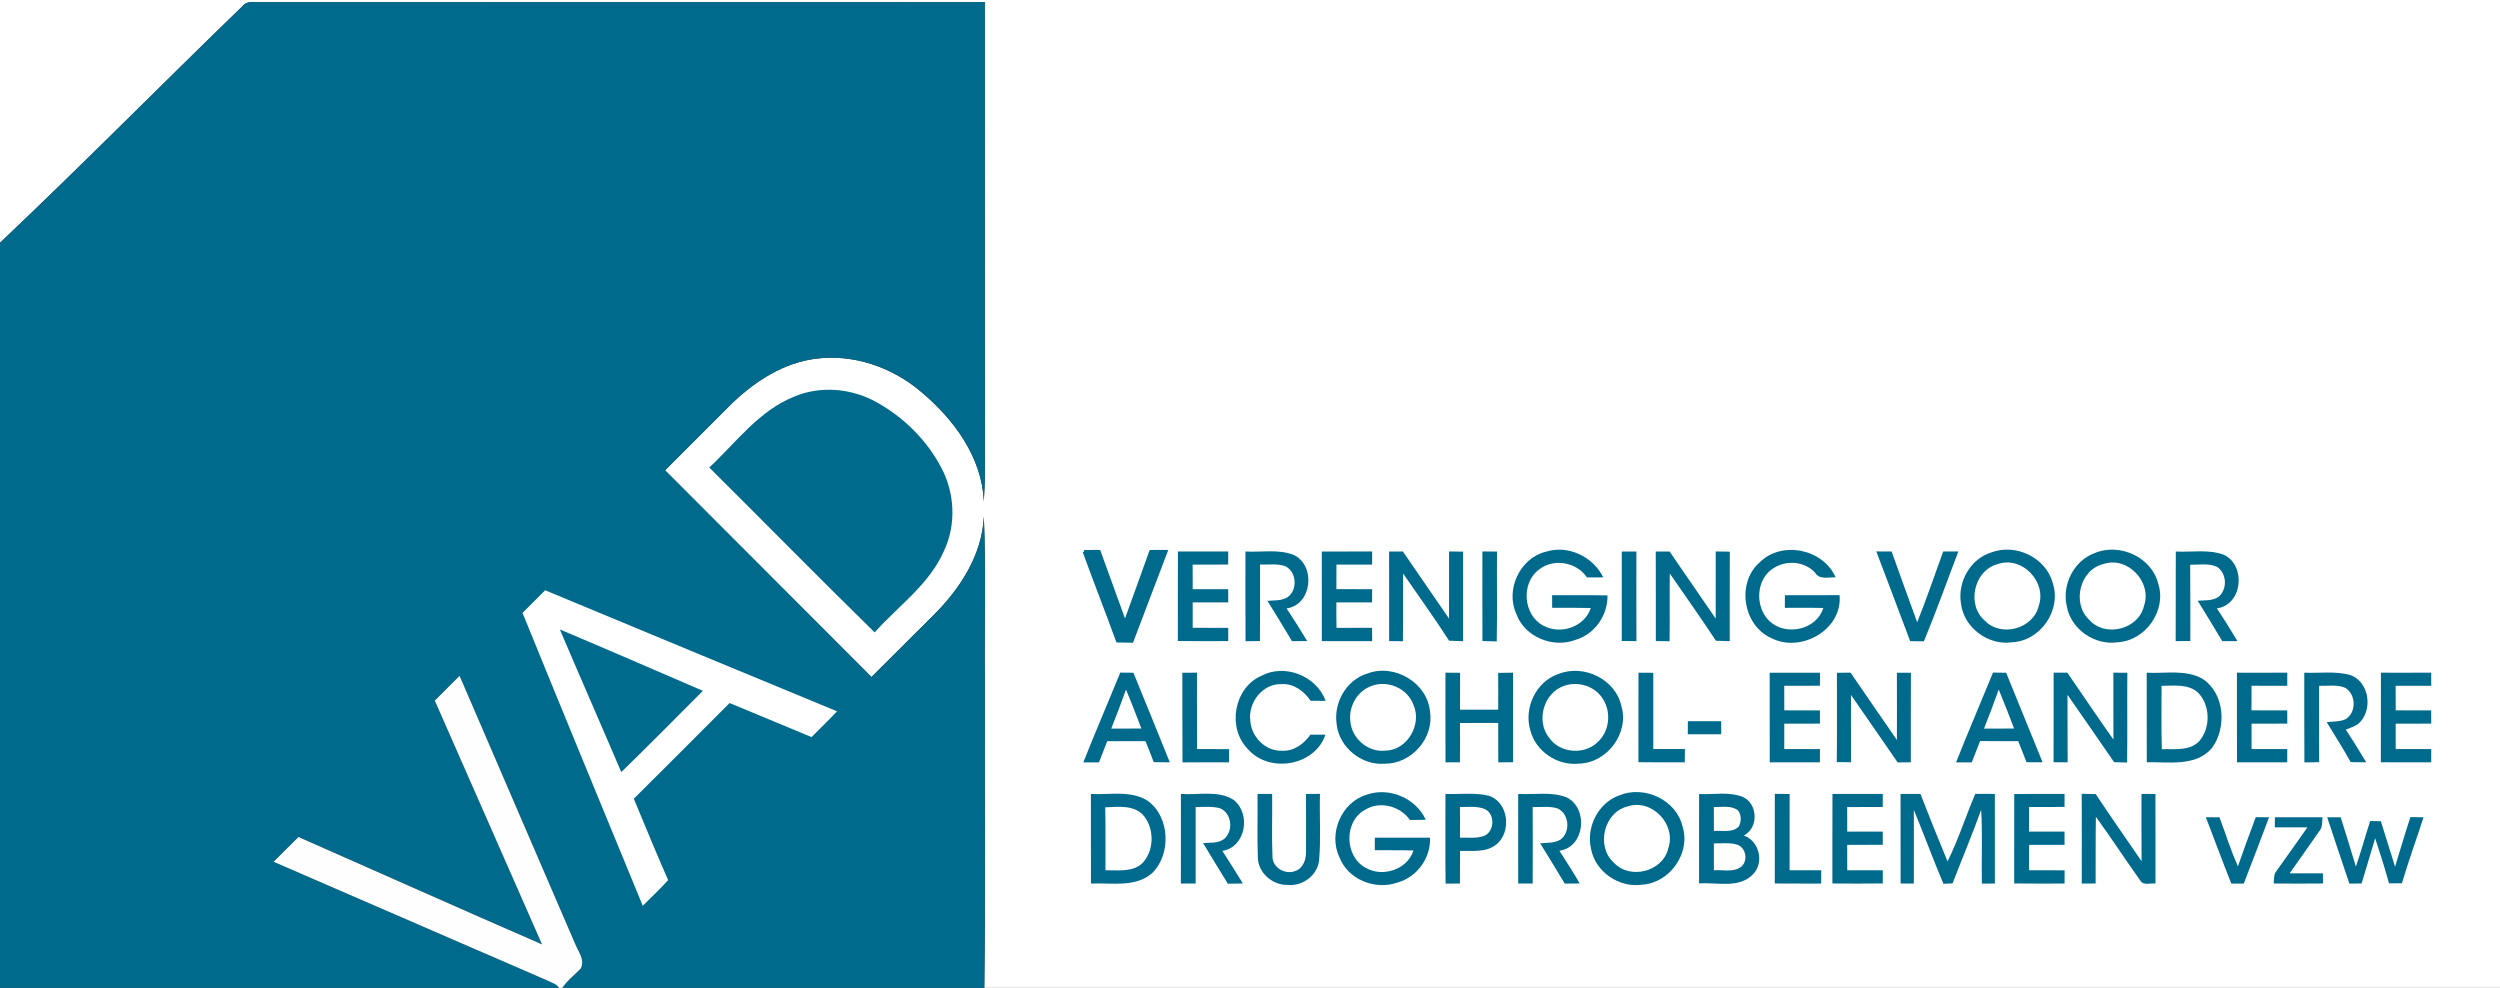 <?xml version="1.0" encoding="UTF-8" standalone="no"?>
<svg id="svg2" xmlns:rdf="http://www.w3.org/1999/02/22-rdf-syntax-ns#" xmlns="http://www.w3.org/2000/svg" height="326pt" width="825pt" version="1.1" xmlns:cc="http://creativecommons.org/ns#" xmlns:dc="http://purl.org/dc/elements/1.1/" viewBox="0 0 825 326">
 <rect x="0" y="0" width="825" height="326" fill="#333333" stroke="none"/>
 <defs id="defs134"></defs>
 <path id="path4" d="M0,0h825v326h-500.18c0.42-33.64,0.06-67.3,0.18-100.95-0.2-18.19,0.42-36.41-0.33-54.6-0.54,12.69-7.87,23.9-16.64,32.59-6.84,6.77-13.58,13.62-20.44,20.37-22.67-22.78-45.46-45.43-68.13-68.2,7.47-7.43,14.89-14.91,22.36-22.35,7.5-7.14,16.74-13.08,27.18-14.46,12.5-1.69,25.32,2.71,34.85,10.8,10.87,9.07,20.27,21.67,20.8,36.33,0.19-3.17,0.36-6.34,0.37-9.51-0.05-51.78,0.01-103.55-0.04-155.33-80.34,0-160.68,0.03-241.03-0.01-1.43-0.08-2.95,0.08-3.89,1.32-26.79,25.93-52.99,52.49-80.06,78.12v-80.12z" fill="#FFF"/>
 <path id="path6" fill="#006a8c" d="M80.06,2c0.94-1.24,2.46-1.4,3.89-1.32,80.35,0.04,160.69,0.01,241.03,0.01,0.05,51.78-0.01,103.55,0.04,155.33-0.01,3.17-0.18,6.34-0.37,9.51-0.53-14.66-9.93-27.26-20.8-36.33-9.53-8.09-22.35-12.49-34.85-10.8-10.44,1.38-19.68,7.32-27.18,14.46-7.47,7.44-14.89,14.92-22.36,22.35,22.67,22.77,45.46,45.42,68.13,68.2,6.86-6.75,13.6-13.6,20.44-20.37,8.77-8.69,16.1-19.9,16.64-32.59,0.75,18.19,0.13,36.41,0.33,54.6-0.12,33.65,0.24,67.31-0.18,100.95h-139.23c1.61-2.5,4.05-4.28,6.07-6.41,1.46-2.86-0.9-5.66-1.91-8.23-12.7-29.45-25.39-58.89-38.09-88.33-2.74,2.71-5.46,5.43-8.17,8.18,11.79,26.82,23.62,53.62,35.39,80.45-26.86-11.67-53.58-23.65-80.38-35.44-2.76,2.7-5.48,5.43-8.21,8.17,30.29,13.1,60.55,26.29,90.84,39.39,1.13,0.64,2.68,0.97,3.31,2.22h-184.44v-245.88c27.07-25.63,53.27-52.19,80.06-78.12z"/>
 <path id="path8" d="M261.98,130.93c8.77-3.75,19.08-2.8,27.33,1.82,8.93,4.95,16.54,12.49,21.3,21.55,4.45,8.35,5,18.72,0.97,27.34-4.78,11.15-15.09,18.24-22.94,27.05-18.36-17.96-36.35-36.31-54.58-54.41,8.85-8.25,16.36-18.71,27.92-23.35z" fill="#006a8c"/>
 <path id="path10" fill="#006a8c" d="m357.76,182c1.64-0.01,3.29-0.01,4.94-0.02,2.9,7.84,5.64,15.74,8.55,23.57,2.84-7.85,5.7-15.7,8.5-23.56,1.68-0.01,3.37-0.01,5.05-0.01-3.81,9.85-7.45,19.76-11.25,29.62-1.6-0.02-3.18-0.05-4.77-0.08-3.58-9.87-7.44-19.65-11.02-29.52z" stroke="#006a8c"/>
 <path id="path12" fill="#006a8c" d="m388.71,181.99c5.53,0.02,11.07,0,16.6,0-0.01,1.43-0.01,2.87-0.01,4.31-3.91,0-7.82-0.01-11.73,0.03,0.01,2.7,0.02,5.4,0.02,8.1,3.9-0.02,7.81-0.02,11.71,0,0,1.45,0.01,2.9,0.02,4.36-3.91,0.03-7.83,0.03-11.74,0.01-0.01,2.79,0,5.59,0.01,8.38,3.91,0.01,7.82,0.01,11.73,0.01-0.01,1.45-0.01,2.9-0.01,4.36-5.54,0.04-11.09,0.06-16.63-0.02,0.04-9.85-0.02-19.69,0.03-29.54z"/>
 <path id="path14" fill="#006a8c" d="m411,182c5.27,0.29,10.84-0.84,15.88,1.1,7.42,3.47,6.19,16.48-2.3,17.68,2.35,3.53,4.59,7.14,6.78,10.77-1.68,0.01-3.34,0.02-5.01,0.03-2.67-4.45-5.34-8.9-8.09-13.3,2.23-0.21,4.68,0.05,6.66-1.21,3.39-2.42,2.98-8.45-0.81-10.24-2.66-0.91-5.54-0.43-8.3-0.53-0.01,8.42,0.03,16.83-0.02,25.25-1.59,0.02-3.18,0.04-4.76,0.06-0.06-9.87-0.03-19.74-0.03-29.61z"/>
 <path id="path16" d="M436.19,182c5.54-0.01,11.08,0.01,16.62-0.01-0.01,1.43-0.01,2.87-0.01,4.32-3.92,0-7.85-0.01-11.77,0-0.02,2.71-0.02,5.41-0.02,8.11,3.93,0,7.87,0,11.8,0.01-0.01,1.45-0.02,2.9-0.02,4.36-3.93,0.02-7.85,0.03-11.78,0.01-0.02,2.79-0.02,5.59,0.04,8.39,3.91-0.01,7.82,0.01,11.73-0.01,0.01,1.46,0.02,2.92,0.04,4.39-5.54,0-11.08,0.01-16.62,0.01-0.03-9.86,0-19.72-0.01-29.58z" fill="#006a8c"/>
 <path id="path18" d="M458.4,182.01c1.51-0.01,3.02-0.01,4.55-0.02,5.09,7.38,10.13,14.78,15.23,22.15,0.04-7.39-0.01-14.77,0.01-22.16,1.54,0.02,3.09,0.04,4.64,0.06-0.04,9.86,0.01,19.71-0.02,29.56-1.55-0.06-3.08-0.12-4.61-0.17-4.86-7.53-10.1-14.8-15.18-22.18-0.08,7.46,0.04,14.91-0.06,22.37-1.52-0.03-3.03-0.05-4.54-0.07-0.02-9.85,0.03-19.7-0.02-29.54z" fill="#006a8c"/>
 <path id="path20" d="M489.19,181.99c1.6,0,3.21,0,4.82,0.01-0.08,9.88,0.11,19.77-0.09,29.66-1.58-0.04-3.15-0.08-4.71-0.11-0.05-9.85-0.02-19.7-0.02-29.56z" fill="#006a8c"/>
 <path id="path22" d="M500.38,202.58c-3.65-7.93,1.13-18.32,9.64-20.48,7.35-2.42,15.72,1.58,19.06,8.43-1.8,0.03-3.59,0.04-5.39,0.02-3.39-5.08-10.94-6.41-15.78-2.63-6.11,4.45-5.29,15.19,1.49,18.59,5.63,3.03,13.52,0.39,15.56-5.87-4.25-0.11-8.5-0.05-12.75-0.06-0.01-1.39-0.02-2.78-0.01-4.16,6.08,0.03,12.18-0.06,18.27,0.06,0.14,6.5-4.15,12.75-10.41,14.62-7.47,2.95-16.92-0.84-19.68-8.52z" fill="#006a8c"/>
 <path id="path24" d="M535.19,182h4.82c-0.01,9.85-0.03,19.71,0.01,29.57-1.62-0.01-3.24-0.02-4.84-0.04,0.02-9.84,0.01-19.68,0.01-29.53z" fill="#006a8c"/>
 <path id="path26" d="M546.4,182.01c1.51-0.01,3.03-0.01,4.56-0.01,5.08,7.38,10.13,14.77,15.22,22.14,0.03-7.38-0.01-14.77,0.01-22.16,1.54,0.02,3.09,0.04,4.64,0.07-0.04,9.84,0.01,19.69-0.02,29.54-1.53-0.05-3.05-0.09-4.56-0.14-4.91-7.51-10.14-14.81-15.22-22.2-0.1,7.46,0.04,14.92-0.07,22.37-1.52-0.02-3.03-0.05-4.54-0.07-0.02-9.85,0.03-19.7-0.02-29.54z" fill="#006a8c"/>
 <path id="path28" d="M580.65,185.62c7.27-7.33,21.03-4.49,25.11,4.91-2.36-0.11-5.28,0.89-6.78-1.53-3.35-3.75-9.36-4.25-13.52-1.62-6.1,3.53-6.46,12.98-1.49,17.64,5.39,4.99,15.49,2.86,17.73-4.38-4.23-0.11-8.47-0.05-12.7-0.05,0-1.39,0-2.78,0.01-4.16,6.01-0.01,12.03,0,18.04-0.03,1.09,11.48-12.94,19.24-22.64,14.11-9.25-4.21-11.41-18.16-3.76-24.89z" fill="#006a8c"/>
 <path id="path30" d="M619.18,181.97c1.68,0.01,3.36,0.02,5.05,0.02,2.81,7.79,5.58,15.6,8.44,23.37,3.11-7.7,5.73-15.59,8.6-23.37,1.66-0.01,3.31-0.01,4.99,0-3.79,9.88-7.32,19.87-11.37,29.64-1.52-0.02-3.03-0.04-4.53-0.04-3.72-9.87-7.42-19.76-11.18-29.62z" fill="#006a8c"/>
 <path id="path32" d="M657.21,182.28c8.03-3.02,17.98,1.76,20.2,10.15,2.96,8.85-4.02,19.03-13.31,19.51-7.93,1.21-16.07-4.81-16.99-12.81-1.16-7.08,3.11-14.77,10.1-16.85z" fill="#006a8c"/>
 <path id="path34" d="M691.3,182.49c8.25-3.45,18.89,1.43,20.96,10.29,2.73,8.68-4.17,18.54-13.2,19.14-7.64,1.24-15.64-4.17-17.01-11.83-1.69-7.11,2.32-15.09,9.25-17.6z" fill="#006a8c"/>
 <path id="path36" d="M718.01,182c5.28,0.28,10.84-0.81,15.91,1.09,7.35,3.54,6.17,16.5-2.35,17.68,2.36,3.53,4.61,7.14,6.77,10.81-1.68-0.01-3.34,0-5-0.01-2.67-4.46-5.36-8.91-8.1-13.33,2.25-0.17,4.73,0.08,6.74-1.19,3.11-2.41,2.94-7.68-0.25-9.92-2.77-1.38-6-0.7-8.97-0.77,0.09,8.4,0.04,16.79,0.05,25.19-1.62,0.01-3.24,0.02-4.84,0.02,0.05-9.85,0-19.71,0.04-29.57z" fill="#006a8c"/>
 <path id="path38" d="M659.22,186.16c8.05-2.83,16.29,5.86,13.57,13.77-1.76,7.56-12.34,10.49-17.74,4.95-6.2-5.21-3.7-16.66,4.17-18.72z" fill="#FFF"/>
 <path id="path40" d="M694.13,186.13c7.99-2.7,16.14,5.98,13.39,13.79-1.74,7.8-12.85,10.58-18.09,4.6-5.81-5.39-3.11-16.55,4.7-18.39z" fill="#FFF"/>
 <path id="path42" d="M172.43,202.26c2.48-2.5,4.96-5,7.47-7.47,32.1,13.34,64.18,26.69,96.31,39.94-2.72,2.92-5.59,5.68-8.4,8.51-9.02-3.74-18.04-7.47-27.05-11.24-10.53,10.54-21.03,21.1-31.6,31.58,3.72,8.97,7.41,17.96,11.32,26.85-2.66,2.95-5.56,5.67-8.37,8.48-13.25-32.21-26.56-64.39-39.68-96.65z" fill="#fefffe"/>
 <path id="path44" d="M184.75,207.72c15.77,6.65,31.48,13.47,47.21,20.26-8.99,8.92-17.83,18-26.94,26.81-6.69-15.72-13.59-31.35-20.27-47.07z" fill="#006a8c"/>
 <path id="path46" d="M357.5,251.58c3.93-9.93,8.16-19.73,12.18-29.62,1.44,0.01,2.89,0.03,4.34,0.04,4.01,9.85,8.06,19.7,12.02,29.58-1.78-0.01-3.54-0.05-5.31-0.07-0.87-2.33-1.78-4.64-2.72-6.93-4.21,0-8.43-0.02-12.63,0.02-0.89,2.33-1.8,4.66-2.71,6.98h-5.17z" fill="#006a8c"/>
 <path id="path48" d="M390.18,222.01c1.6-0.01,3.21-0.02,4.82-0.03,0,8.4,0.01,16.8,0.01,25.21,3.52,0,7.05-0.01,10.57,0.02v4.35c-5.12,0.03-10.23,0.01-15.35,0.02-0.09-9.86-0.02-19.71-0.05-29.57z" fill="#006a8c"/>
 <path id="path50" d="M416.17,223.05c7.81-4.18,18.26-0.03,21.3,8.23-1.67,0.01-3.32,0.01-4.97-0.01-2.13-3.18-5.54-5.74-9.54-5.51-6.3-0.26-11.19,6.13-10.35,12.16,0.35,5.26,5.01,10.03,10.42,9.82,3.86,0.23,7.3-2.21,9.39-5.3,1.65-0.02,3.31-0.02,4.98,0-3.5,10.37-18.56,12.87-25.6,4.75-6.89-6.96-4.65-20.13,4.37-24.14z" fill="#006a8c"/>
 <path id="path52" d="M451.25,222.26c8.9-3.41,19.87,3.08,20.66,12.68,1.34,8.67-6.16,17.15-14.89,17.08-7.6,0.66-15.03-5.3-15.9-12.89-1.17-7.1,3.13-14.79,10.13-16.87z" fill="#006a8c"/>
 <path id="path54" d="M477,221.98c1.6,0.01,3.21,0.02,4.83,0.04-0.02,4.06-0.02,8.12-0.03,12.18,4.2-0.02,8.4-0.01,12.6,0,0.03-4.05,0.04-8.1-0.01-12.15,1.63-0.02,3.26-0.05,4.91-0.07,0.03,9.85-0.01,19.7,0.02,29.55-1.64,0.02-3.27,0.03-4.89,0.05-0.01-4.34,0-8.68-0.02-13.01-4.21,0.03-8.42,0-12.63,0.01,0.05,4.33,0.04,8.66,0,12.99-1.59,0-3.18,0-4.76,0.01-0.05-9.87-0.01-19.73-0.02-29.6z" fill="#006a8c"/>
 <path id="path56" d="M514.28,222.42c8.26-3.37,18.84,1.69,20.76,10.54,2.72,8.91-4.71,18.86-13.97,19.03-7.08,0.8-14.35-4.06-16.07-11.01-2.21-7.34,1.89-16.1,9.28-18.56z" fill="#006a8c"/>
 <path id="path58" d="M540.7,221.99c1.62,0.01,3.25,0.01,4.88,0.03,0,8.39-0.02,16.77,0.01,25.16,3.47,0.01,6.95,0.01,10.43,0-0.03,1.46-0.04,2.93-0.04,4.4-5.1-0.02-10.2,0.04-15.3-0.05,0.03-9.85-0.01-19.69,0.02-29.54z" fill="#006a8c"/>
 <path id="path60" d="M584,222c5.53,0,11.06-0.01,16.59,0.01-0.01,1.43-0.02,2.86-0.01,4.29-3.93,0-7.86,0-11.78,0.01-0.01,2.7,0,5.41,0.02,8.11,3.91-0.01,7.83-0.01,11.75,0.01-0.01,1.45,0,2.9,0.01,4.36-3.93,0.04-7.85,0.03-11.77,0.01-0.02,2.79-0.01,5.59,0,8.38,3.92,0.01,7.84,0,11.77,0.02-0.01,1.45-0.01,2.91-0.01,4.37-5.52,0.02-11.04-0.01-16.56,0.01-0.02-9.86-0.01-19.72-0.01-29.58z" fill="#006a8c"/>
 <path id="path62" d="M606.19,222.02c1.49-0.02,2.99-0.04,4.49-0.05,5.12,7.4,10.16,14.85,15.3,22.23,0.02-7.4,0.03-14.8-0.01-22.2,1.53,0,3.08,0,4.63,0.01-0.06,9.85,0,19.7-0.03,29.55-1.46,0-2.91,0.01-4.35,0.03-5.14-7.42-10.25-14.87-15.4-22.28-0.02,7.41-0.01,14.82,0.01,22.23-1.58-0.02-3.14-0.03-4.69-0.04,0.12-9.83,0.02-19.65,0.05-29.48z" fill="#006a8c"/>
 <path id="path64" d="M645.5,251.58c3.94-9.93,8.15-19.75,12.2-29.63,1.43,0.02,2.87,0.04,4.33,0.06,4.01,9.85,8.03,19.69,12.02,29.55-1.77,0.01-3.53-0.01-5.29-0.03-0.9-2.33-1.81-4.65-2.75-6.96-4.2,0.01-8.39,0.01-12.59-0.01-0.92,2.34-1.84,4.68-2.75,7.02-1.73-0.01-3.45,0-5.17,0z" fill="#006a8c"/>
 <path id="path66" d="M677.7,221.98c1.5,0,3.01,0.01,4.53,0.01,5.05,7.38,10.06,14.78,15.21,22.09-0.05-7.37-0.01-14.73-0.02-22.1,1.53,0.01,3.06,0.02,4.61,0.03-0.11,9.87,0.08,19.75-0.09,29.62-1.43-0.04-2.85-0.07-4.27-0.1-5.15-7.4-10.2-14.87-15.4-22.24,0.06,7.42,0,14.85,0.05,22.28-1.56-0.01-3.1-0.03-4.64-0.03,0.05-9.86-0.01-19.71,0.02-29.56z" fill="#006a8c"/>
 <path id="path68" d="M708.41,221.99c6.16,0.37,12.94-1.2,18.55,2.1,7.24,4.83,7.92,16.17,2.93,22.82-5.36,6.18-14.23,4.46-21.45,4.64-0.04-9.85,0.01-19.7-0.03-29.56z" fill="#006a8c"/>
 <path id="path70" d="M738.19,221.99c5.54-0.01,11.07,0.04,16.62-0.01-0.02,1.44-0.02,2.89-0.02,4.34-3.93-0.02-7.86-0.02-11.78-0.02-0.03,2.71-0.03,5.41-0.02,8.12,3.93,0,7.86-0.01,11.8,0.01,0,1.45,0.01,2.9,0.02,4.35-3.93,0.04-7.87,0.04-11.79,0.02-0.03,2.79-0.03,5.58,0,8.38,3.92,0.01,7.85,0,11.78,0.02-0.01,1.45-0.01,2.9-0.01,4.36-5.53,0.02-11.05,0.01-16.57,0.01-0.06-9.86-0.01-19.72-0.03-29.58z" fill="#006a8c"/>
 <path id="path72" d="M760.41,221.99c5.03,0.21,10.21-0.59,15.12,0.76,6.52,2.19,7.7,12.05,2.54,16.25-1.22,0.8-2.65,1.22-3.97,1.79,2.35,3.52,4.57,7.13,6.75,10.77-1.72,0-3.42-0.03-5.12-0.05-2.48-4.5-5.26-8.81-7.92-13.2,2.1-0.25,4.36-0.09,6.33-1.02,3.51-2.25,3.38-8.07-0.13-10.26-2.72-1.24-5.82-0.6-8.71-0.7,0.01,8.39-0.02,16.79,0.02,25.19-1.63,0.01-3.26,0.05-4.87,0.07-0.07-9.87-0.01-19.74-0.04-29.6z" fill="#006a8c"/>
 <path id="path74" d="M785.7,221.99c5.53-0.01,11.06,0.03,16.6-0.01-0.01,1.44-0.01,2.88,0,4.33-3.92-0.01-7.83-0.01-11.74,0,0.01,2.7,0.02,5.41,0.03,8.11,3.89,0,7.79-0.01,11.69,0.01,0,1.45,0.01,2.9,0.03,4.35-3.91,0.05-7.83,0.03-11.74,0.04,0,2.79,0.01,5.58,0.01,8.37,3.9-0.01,7.82-0.01,11.73,0.01-0.01,1.45-0.02,2.91-0.01,4.37-5.54-0.01-11.08,0.04-16.62-0.02,0.02-9.85,0.02-19.71,0.02-29.56z" fill="#006a8c"/>
 <path id="path76" d="M143.49,231.21c2.71-2.75,5.43-5.47,8.17-8.18,12.7,29.44,25.39,58.88,38.09,88.33,1.01,2.57,3.37,5.37,1.91,8.23-2.02,2.13-4.46,3.91-6.07,6.41h-1.15c-0.63-1.25-2.18-1.58-3.31-2.22-30.29-13.1-60.55-26.29-90.84-39.39,2.73-2.74,5.45-5.47,8.21-8.17,26.8,11.79,53.52,23.77,80.38,35.44-11.77-26.83-23.6-53.63-35.39-80.45z" fill="#fefefe"/>
 <path id="path78" d="M452.33,226.47c5.4-2.23,12.1,0.59,14.11,6.11,2.91,6.5-2.08,15.12-9.37,15.13-5.68,0.63-11.1-4.13-11.46-9.77-0.59-4.74,2.21-9.75,6.72-11.47z" fill="#FFF"/>
 <path id="path80" d="M516.24,226.31c4.74-1.65,10.43,0.23,12.91,4.67,2.67,4.4,1.86,10.66-2.08,14.05-4.35,4.18-12.33,3.47-15.81-1.5-4.52-5.56-1.87-15,4.98-17.22z" fill="#FFF"/>
 <path id="path82" d="M713.31,226.32c4.04,0.03,8.79-0.75,12.06,2.27,4.11,4.17,4.17,11.75,0.29,16.09-3.22,3.26-8.14,2.41-12.26,2.56-0.22-6.97-0.05-13.95-0.09-20.92z" fill="#FFF"/>
 <path id="path84" d="M371.58,227.57c1.8,4.24,3.41,8.55,5.08,12.85-3.32,0-6.63,0-9.95,0.02,1.69-4.27,3.33-8.55,4.87-12.87z" fill="#FFF"/>
 <path id="path86" d="M659.58,227.55c1.78,4.25,3.41,8.57,5.08,12.87-3.32,0-6.63,0-9.94,0.02,1.68-4.28,3.32-8.56,4.86-12.89z" fill="#FFF"/>
 <path id="path88" d="M557,237.99c3.66,0,7.33,0.01,11,0.01-0.01,1.43-0.01,2.86,0,4.3-3.68,0.01-7.36,0-11.03,0,0-1.44,0.01-2.88,0.03-4.31z" fill="#006a8c"/>
 <path id="path90" d="M360,262c6.2,0.37,13.09-1.27,18.67,2.22,7.45,5.27,7.92,17.75,1.48,23.96-5.58,4.8-13.41,3.08-20.13,3.4-0.04-9.86-0.01-19.72-0.02-29.58z" fill="#006a8f"/>
 <path id="path92" d="M389.7,261.99c5.75,0.47,12.2-1.31,17.36,1.95,5.87,4.51,4.1,15.61-3.68,16.85,2.33,3.54,4.51,7.17,6.77,10.76-1.66,0.02-3.31,0.05-4.96,0.08-2.78-4.44-5.44-8.95-8.17-13.42,2.28-0.18,4.86,0.16,6.83-1.27,3.3-2.6,2.7-8.7-1.33-10.24-2.59-0.69-5.31-0.35-7.95-0.38,0.01,8.41,0.03,16.83,0,25.24-1.63,0-3.26,0.01-4.88,0.02,0.01-9.87,0-19.73,0.01-29.59z" fill="#006a8c"/>
 <path id="path94" d="M414.98,262c1.6-0.01,3.22-0.01,4.83-0.01,0.09,6.99-0.18,13.99,0.11,20.97,0.26,3.61,4.36,5.75,7.6,4.45,2.57-0.92,3.54-3.88,3.47-6.38,0.03-6.34,0-12.68-0.01-19.02,1.53-0.02,3.07-0.02,4.61-0.03-0.2,7.3,0.34,14.63-0.28,21.91-0.54,4.97-5.43,8.62-10.32,8.13-4.95,0.16-9.73-3.87-9.9-8.91-0.25-7.03-0.01-14.07-0.11-21.11z" fill="#006a8c"/>
 <path id="path96" d="M442.02,282.93c-3.76-7.84,0.65-18.28,9.07-20.7,7.36-2.59,16.18,1.19,19.41,8.29-1.74,0.04-3.47,0.07-5.19,0.08-3.31-4.65-10.02-6.44-14.95-3.3-6.93,3.85-6.63,15.29,0.23,19.03,5.59,3.31,13.85,0.69,15.86-5.68-4.25-0.12-8.51-0.04-12.76-0.09v-4.14c6.07,0.01,12.14-0.01,18.21,0.02,0.33,6.66-4.29,13.03-10.72,14.79-7.29,2.62-16.31-0.94-19.16-8.3z" fill="#006a8c"/>
 <path id="path98" d="M477,261.99c4.7,0.21,9.51-0.51,14.13,0.56,6.76,2.01,7.84,12.06,2.55,16.22-3.35,2.62-7.9,1.93-11.86,2.04-0.01,3.59-0.02,7.17-0.04,10.75-1.58,0.01-3.17,0.02-4.74,0.04-0.1-9.87-0.02-19.74-0.04-29.61z" fill="#006a8c"/>
 <path id="path100" d="M501,261.99c5.29,0.31,10.89-0.83,15.95,1.13,7.31,3.53,6.13,16.42-2.34,17.63,2.24,3.59,4.6,7.1,6.69,10.79-1.65,0.02-3.29,0.04-4.92,0.05-2.7-4.44-5.37-8.89-8.12-13.3,2.22-0.22,4.66,0,6.66-1.2,3.37-2.42,2.97-8.39-0.75-10.23-2.68-0.98-5.61-0.44-8.39-0.54,0.04,8.41,0.05,16.83,0,25.25h-4.77c-0.03-9.86,0-19.72-0.01-29.58z" fill="#006a8c"/>
 <path id="path102" d="M534.34,262.48c8.26-3.44,18.89,1.47,20.92,10.33,2.71,8.69-4.19,18.49-13.21,19.11-7.65,1.24-15.68-4.22-17.03-11.9-1.61-7.09,2.38-15.07,9.32-17.54z" fill="#006a8c"/>
 <path id="path104" d="M560.7,262.03c4.76,0.23,9.79-0.84,14.34,0.92,5.09,2.2,5.39,10.21,0.42,12.78,5.14,1.8,6.83,8.9,3.02,12.79-4.62,4.81-11.9,2.57-17.79,3.01,0.02-9.83-0.01-19.67,0.01-29.5z" fill="#006a8c"/>
 <path id="path106" d="M585.69,261.96c1.62,0.02,3.25,0.05,4.89,0.08-0.01,8.38,0,16.76-0.01,25.15,3.48,0,6.96,0,10.44-0.01-0.02,1.47-0.03,2.94-0.03,4.41-5.1-0.05-10.2,0.03-15.3-0.04,0.02-9.86,0.03-19.73,0.01-29.59z" fill="#006a8c"/>
 <path id="path108" d="M604.71,261.99c5.53,0.02,11.06,0,16.6,0-0.01,1.43-0.01,2.87-0.01,4.31-3.91,0-7.82-0.01-11.73,0.03,0.01,2.7,0.02,5.4,0.02,8.1,3.9-0.02,7.8-0.02,11.71,0,0,1.45,0,2.9,0.02,4.36-3.92,0.03-7.83,0.03-11.74,0.01-0.01,2.79,0,5.59,0.01,8.38,3.91,0.01,7.81,0.01,11.72,0-0.01,1.45,0,2.91,0.01,4.36-5.55,0.05-11.09,0.06-16.63,0.01,0.02-9.85-0.03-19.71,0.02-29.56z" fill="#006a8c"/>
 <path id="path110" d="M627.18,262.01c2.18-0.01,4.37-0.03,6.56-0.02,2.9,7.45,5.87,14.88,8.95,22.26,3.59-7.18,5.98-14.9,9.16-22.27,2.14,0,4.29,0.01,6.45,0.01,0.01,9.86-0.01,19.72,0.01,29.58-1.44,0-2.88,0.01-4.3,0.02-0.16-8.12,0.25-16.25-0.23-24.35-2.94,8.17-6.31,16.17-9.43,24.27-1.01,0.04-2.02,0.09-3.01,0.14-3.44-8.06-6.42-16.31-9.78-24.4,0.02,8.1,0.04,16.21,0,24.32-1.46-0.01-2.91-0.01-4.36-0.01-0.04-9.85,0.01-19.7-0.02-29.55z" fill="#006a8c"/>
 <path id="path112" d="M664.7,262.03c5.53-0.08,11.06-0.01,16.6-0.04-0.01,1.43-0.01,2.87,0,4.3-3.91,0.01-7.82,0-11.73,0.03,0.01,2.7,0.01,5.4,0.01,8.1h11.71c0,1.45,0,2.92,0.01,4.38-3.91,0.02-7.81,0.02-11.71,0-0.02,2.8-0.02,5.59-0.01,8.39,3.91-0.01,7.82-0.01,11.74,0.01-0.02,1.45-0.03,2.91-0.02,4.37-5.54,0-11.08,0.04-16.61-0.03,0.02-9.84-0.01-19.68,0.01-29.51z" fill="#006a8c"/>
 <path id="path114" d="M686.97,261.96c1.53,0.02,3.07,0.06,4.62,0.09,4.93,7.47,10.09,14.78,15.14,22.17-0.08-7.41-0.02-14.82-0.04-22.23,1.53,0.01,3.06,0.02,4.61,0.03,0.01,9.85-0.01,19.7,0.01,29.56-1.62-0.26-3.86,0.74-4.94-0.89-4.98-7-9.68-14.2-14.73-21.15-0.14,7.34-0.02,14.67-0.08,22.01-1.53,0.01-3.06,0.02-4.58,0.03-0.01-9.87,0.04-19.75-0.01-29.62z" fill="#006a8c"/>
 <path id="path116" d="M364.73,266.42c4.18-0.14,9.18-0.87,12.41,2.44,3.88,4.32,3.89,11.83-0.2,16.03-3.28,3.03-8.06,2.23-12.13,2.29-0.05-6.92,0.09-13.85-0.08-20.76z" fill="#FFF"/>
 <path id="path118" d="M537.19,266.1c7.98-2.61,16.08,6.03,13.34,13.83-1.75,7.78-12.78,10.54-18.06,4.65-5.87-5.42-3.15-16.64,4.72-18.48z" fill="#fefffe"/>
 <path id="path120" d="M565.57,266.31c2.65,0.12,5.72-0.65,8,1.14,1.12,1.55,1.11,3.58,0.26,5.25-2.12,2.26-5.52,1.28-8.24,1.52-0.01-2.64-0.01-5.27-0.02-7.91z" fill="#fefefb"/>
 <path id="path122" d="M481.78,266.32c2.69,0.05,5.54-0.42,8.1,0.63,3.54,1.47,3.39,7.38-0.05,8.87-2.57,0.95-5.36,0.54-8.04,0.6,0.03-3.37,0.02-6.74-0.01-10.1z" fill="#fdfefd"/>
 <path id="path124" d="M727.93,269.7c1.48-0.01,2.97-0.01,4.48-0.01,2.05,5.38,3.71,10.92,6.11,16.17,1.9-5.43,3.85-10.83,5.89-16.2,1.09,0.01,3.28,0.03,4.38,0.04-2.74,7.31-5.54,14.6-8.34,21.88-1.38-0.01-2.76-0.01-4.12,0-2.9-7.26-5.57-14.6-8.4-21.88z" fill="#006a8c"/>
 <path id="path126" d="M750.72,269.69c5.22,0.01,10.45-0.01,15.68,0.01-0.09,1.64,0.07,3.41-1.13,4.72-3.24,4.58-6.42,9.21-9.68,13.77,3.65-0.01,7.31-0.01,10.97,0.02-0.01,1.11,0,2.22,0.02,3.34-5.43,0.05-10.84,0.05-16.26,0,0.17-1.43-0.08-3.03,0.96-4.18,3.39-4.79,6.82-9.55,10.18-14.36-3.6,0.01-7.19,0-10.77,0,0-0.83,0.02-2.49,0.03-3.32z" fill="#006a8c"/>
 <path id="path128" d="M767.97,269.7c1.47-0.01,2.96-0.01,4.45-0.01,1.68,5.42,3.42,10.84,5.02,16.29,1.72-4.96,3.09-10.03,4.71-15.03,1.17,0.02,2.34,0.03,3.53,0.05,1.54,5.01,3.11,10.02,4.69,15.02,1.67-5.46,3.27-10.95,5.07-16.38,1.08,0.02,3.24,0.05,4.33,0.07-2.35,7.27-4.97,14.45-7.13,21.77-1.43-0.01-2.85,0-4.26,0.02-1.39-5-2.94-9.95-4.57-14.87-1.51,4.97-3.01,9.94-4.48,14.91-1.35,0.02-2.7,0.03-4.03,0.06-2.5-7.28-4.88-14.6-7.33-21.9z" fill="#006a8c"/>
 <path id="path130" d="M565.58,278.32c2.56,0.06,5.24-0.38,7.73,0.45,3.05,1.05,3.69,5.73,0.95,7.5-2.58,1.63-5.82,0.69-8.68,0.92-0.01-2.96-0.01-5.92,0-8.87z" fill="#fefefd"/>
</svg>